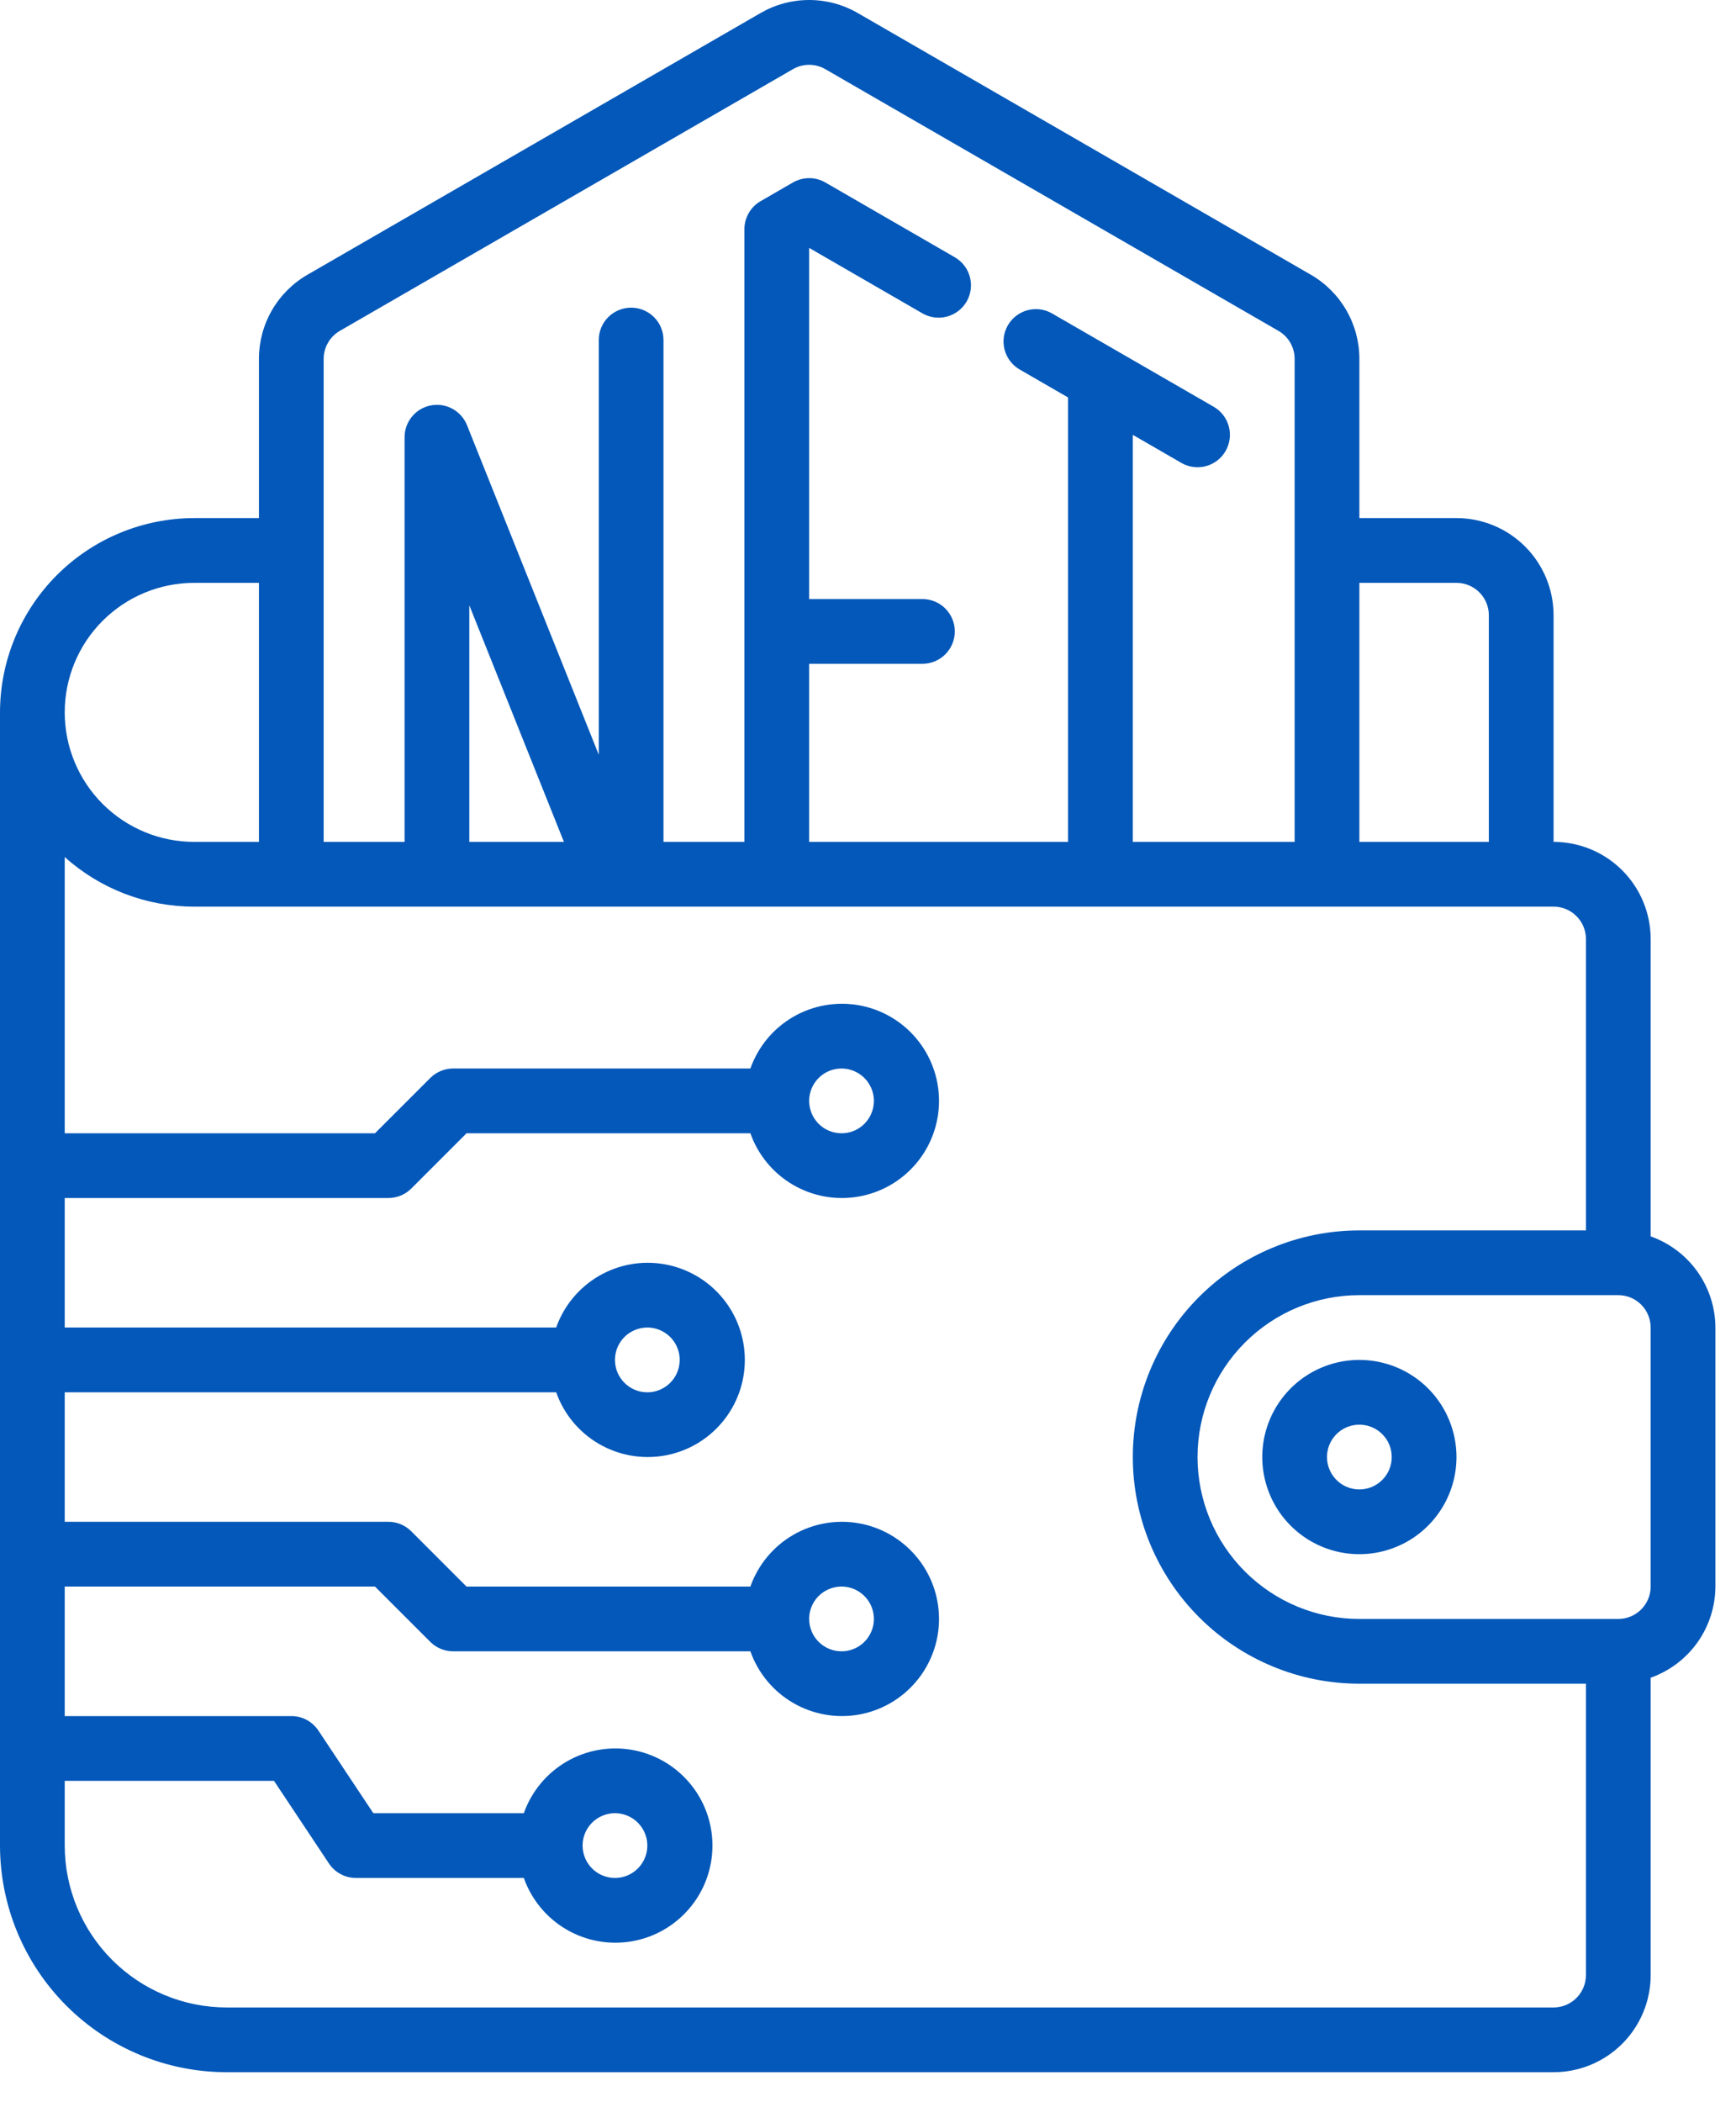 <svg xmlns="http://www.w3.org/2000/svg" width="57" height="69" viewBox="0 0 57 69" fill="none"><path d="M54.198 40.581V30.821C54.198 29.975 53.862 29.164 53.264 28.566C52.666 27.968 51.856 27.633 51.01 27.633V20.194C51.01 19.348 50.674 18.537 50.076 17.939C49.478 17.341 48.667 17.005 47.822 17.005H44.634V11.78C44.634 11.22 44.487 10.67 44.207 10.185C43.927 9.7 43.525 9.297 43.04 9.017L28.162 0.427C27.677 0.147 27.127 0 26.568 0C26.008 0 25.458 0.147 24.974 0.427L10.096 9.017C9.611 9.297 9.208 9.7 8.928 10.185C8.648 10.67 8.501 11.22 8.502 11.78V17.005H6.376C4.686 17.007 3.065 17.679 1.869 18.875C0.674 20.07 0.002 21.691 0 23.382V60.576C0.002 62.549 0.787 64.439 2.181 65.834C3.576 67.229 5.467 68.013 7.439 68.015H51.01C51.856 68.015 52.666 67.68 53.264 67.082C53.862 66.484 54.198 65.673 54.198 64.827V55.067C54.818 54.848 55.354 54.443 55.735 53.908C56.115 53.372 56.321 52.732 56.324 52.075V43.573C56.321 42.916 56.115 42.276 55.735 41.74C55.354 41.205 54.818 40.8 54.198 40.581ZM47.822 19.131C48.104 19.131 48.374 19.243 48.573 19.442C48.773 19.641 48.885 19.912 48.885 20.194V27.633H44.634V19.131H47.822ZM11.158 10.86L26.036 2.27C26.198 2.177 26.381 2.127 26.568 2.127C26.754 2.127 26.938 2.177 27.099 2.27L41.977 10.86C42.139 10.953 42.273 11.087 42.366 11.249C42.459 11.41 42.508 11.594 42.508 11.78V27.633H37.195V14.273L38.789 15.194C39.033 15.334 39.323 15.373 39.596 15.3C39.868 15.226 40.1 15.048 40.241 14.804C40.382 14.56 40.42 14.27 40.347 13.997C40.274 13.725 40.096 13.493 39.852 13.352L34.538 10.285C34.294 10.146 34.005 10.11 33.734 10.183C33.464 10.257 33.233 10.434 33.092 10.677C32.952 10.92 32.914 11.209 32.985 11.48C33.057 11.752 33.233 11.983 33.475 12.125L35.069 13.046V27.633H26.568V21.788H30.287C30.569 21.788 30.839 21.676 31.039 21.476C31.238 21.277 31.35 21.007 31.35 20.725C31.35 20.443 31.238 20.173 31.039 19.973C30.839 19.774 30.569 19.662 30.287 19.662H26.568V8.137L30.287 10.285C30.531 10.426 30.821 10.464 31.094 10.391C31.366 10.318 31.598 10.14 31.739 9.896C31.88 9.652 31.918 9.362 31.845 9.089C31.772 8.817 31.594 8.585 31.35 8.444L27.099 5.989C26.938 5.896 26.754 5.847 26.568 5.847C26.381 5.847 26.198 5.896 26.036 5.989L24.974 6.603C24.812 6.696 24.678 6.83 24.585 6.991C24.491 7.153 24.442 7.336 24.442 7.523V27.633H21.785V11.161C21.785 10.879 21.674 10.608 21.474 10.409C21.275 10.21 21.005 10.098 20.723 10.098C20.441 10.098 20.171 10.21 19.971 10.409C19.772 10.608 19.66 10.879 19.66 11.161V24.772L15.333 13.954C15.241 13.725 15.072 13.536 14.855 13.417C14.639 13.299 14.388 13.26 14.146 13.307C13.903 13.353 13.685 13.483 13.528 13.673C13.37 13.863 13.284 14.102 13.284 14.349V27.633H10.627V11.78C10.627 11.594 10.676 11.41 10.77 11.249C10.863 11.087 10.997 10.953 11.158 10.86ZM18.516 27.633H15.409V19.867L18.516 27.633ZM6.376 19.131H8.502V27.633H6.376C5.249 27.633 4.168 27.185 3.37 26.387C2.573 25.59 2.125 24.509 2.125 23.382C2.125 22.254 2.573 21.173 3.37 20.376C4.168 19.579 5.249 19.131 6.376 19.131ZM52.073 64.827C52.073 65.109 51.961 65.379 51.761 65.579C51.562 65.778 51.292 65.89 51.01 65.89H7.439C6.03 65.888 4.68 65.328 3.684 64.332C2.687 63.336 2.127 61.985 2.125 60.576V58.451H8.996L10.802 61.166C10.9 61.312 11.032 61.432 11.187 61.514C11.341 61.597 11.514 61.64 11.69 61.639H17.199C17.45 62.348 17.943 62.946 18.591 63.326C19.24 63.707 20.003 63.846 20.744 63.719C21.485 63.592 22.157 63.206 22.642 62.631C23.127 62.056 23.393 61.328 23.393 60.576C23.393 59.824 23.127 59.096 22.642 58.522C22.157 57.947 21.485 57.561 20.744 57.434C20.003 57.307 19.24 57.446 18.591 57.827C17.943 58.207 17.45 58.805 17.199 59.514H12.258L10.452 56.798C10.354 56.653 10.222 56.533 10.068 56.45C9.913 56.368 9.74 56.325 9.564 56.326H2.125V52.075H12.312L14.127 53.889C14.326 54.088 14.596 54.2 14.878 54.2H24.638C24.889 54.909 25.382 55.507 26.03 55.887C26.679 56.268 27.442 56.407 28.183 56.28C28.924 56.153 29.596 55.767 30.081 55.192C30.566 54.617 30.832 53.889 30.832 53.138C30.832 52.385 30.566 51.657 30.081 51.083C29.596 50.508 28.924 50.122 28.183 49.995C27.442 49.868 26.679 50.007 26.03 50.388C25.382 50.768 24.889 51.366 24.638 52.075H15.318L13.504 50.261C13.305 50.061 13.034 49.949 12.752 49.949H2.125V45.699H18.262C18.512 46.408 19.006 47.005 19.654 47.386C20.303 47.766 21.065 47.905 21.806 47.778C22.548 47.651 23.22 47.266 23.705 46.691C24.19 46.116 24.456 45.388 24.456 44.636C24.456 43.884 24.19 43.156 23.705 42.581C23.22 42.006 22.548 41.621 21.806 41.494C21.065 41.366 20.303 41.505 19.654 41.886C19.006 42.266 18.512 42.864 18.262 43.573H2.125V39.322H12.752C13.034 39.322 13.305 39.21 13.504 39.011L15.318 37.197H24.638C24.889 37.906 25.382 38.504 26.03 38.884C26.679 39.265 27.442 39.404 28.183 39.276C28.924 39.149 29.596 38.764 30.081 38.189C30.566 37.614 30.832 36.886 30.832 36.134C30.832 35.382 30.566 34.654 30.081 34.079C29.596 33.504 28.924 33.119 28.183 32.992C27.442 32.865 26.679 33.004 26.03 33.384C25.382 33.765 24.889 34.362 24.638 35.071H14.878C14.596 35.072 14.326 35.184 14.127 35.383L12.312 37.197H2.125V28.13C3.293 29.179 4.807 29.759 6.376 29.758H51.01C51.292 29.758 51.562 29.87 51.761 30.069C51.961 30.268 52.073 30.539 52.073 30.821V40.385H44.634C42.661 40.385 40.769 41.169 39.374 42.564C37.978 43.959 37.195 45.851 37.195 47.824C37.195 49.797 37.978 51.689 39.374 53.084C40.769 54.479 42.661 55.263 44.634 55.263H52.073V64.827ZM19.129 60.576C19.129 60.366 19.191 60.161 19.308 59.986C19.425 59.811 19.591 59.675 19.785 59.595C19.979 59.514 20.193 59.493 20.399 59.534C20.605 59.575 20.794 59.676 20.943 59.825C21.091 59.974 21.193 60.163 21.234 60.369C21.275 60.575 21.254 60.789 21.173 60.983C21.093 61.177 20.957 61.343 20.782 61.46C20.607 61.577 20.402 61.639 20.192 61.639C19.91 61.639 19.639 61.527 19.44 61.328C19.241 61.129 19.129 60.858 19.129 60.576ZM26.568 53.138C26.568 52.927 26.63 52.722 26.747 52.547C26.864 52.372 27.03 52.236 27.224 52.156C27.418 52.075 27.632 52.054 27.838 52.095C28.044 52.136 28.233 52.237 28.382 52.386C28.53 52.535 28.632 52.724 28.673 52.93C28.714 53.136 28.693 53.35 28.612 53.544C28.532 53.738 28.396 53.904 28.221 54.021C28.046 54.138 27.841 54.2 27.63 54.2C27.349 54.2 27.078 54.088 26.879 53.889C26.68 53.69 26.568 53.419 26.568 53.138ZM20.192 44.636C20.192 44.426 20.254 44.22 20.371 44.045C20.487 43.871 20.653 43.734 20.848 43.654C21.042 43.574 21.255 43.553 21.462 43.593C21.668 43.635 21.857 43.736 22.006 43.884C22.154 44.033 22.256 44.222 22.297 44.428C22.337 44.635 22.316 44.848 22.236 45.042C22.156 45.237 22.019 45.403 21.845 45.519C21.67 45.636 21.464 45.699 21.254 45.699C20.972 45.699 20.702 45.587 20.503 45.387C20.303 45.188 20.192 44.918 20.192 44.636ZM26.568 36.134C26.568 35.924 26.63 35.718 26.747 35.544C26.864 35.369 27.03 35.233 27.224 35.152C27.418 35.072 27.632 35.051 27.838 35.092C28.044 35.133 28.233 35.234 28.382 35.383C28.53 35.531 28.632 35.721 28.673 35.927C28.714 36.133 28.693 36.347 28.612 36.541C28.532 36.735 28.396 36.901 28.221 37.018C28.046 37.135 27.841 37.197 27.63 37.197C27.349 37.197 27.078 37.085 26.879 36.886C26.68 36.686 26.568 36.416 26.568 36.134ZM54.198 52.075C54.198 52.357 54.086 52.627 53.887 52.826C53.688 53.026 53.417 53.138 53.135 53.138H44.634C43.224 53.138 41.873 52.578 40.877 51.581C39.88 50.585 39.32 49.233 39.32 47.824C39.32 46.415 39.88 45.063 40.877 44.067C41.873 43.07 43.224 42.51 44.634 42.51H53.135C53.417 42.51 53.688 42.622 53.887 42.822C54.086 43.021 54.198 43.291 54.198 43.573V52.075Z" fill="#0458B9"></path><path d="M44.633 44.636C44.003 44.636 43.386 44.823 42.862 45.173C42.338 45.523 41.929 46.021 41.688 46.604C41.447 47.186 41.384 47.827 41.507 48.446C41.63 49.064 41.933 49.632 42.379 50.078C42.825 50.524 43.393 50.828 44.011 50.951C44.63 51.074 45.271 51.011 45.853 50.769C46.436 50.528 46.934 50.119 47.284 49.595C47.635 49.071 47.822 48.454 47.822 47.824C47.822 46.978 47.486 46.167 46.888 45.569C46.29 44.972 45.479 44.636 44.633 44.636ZM44.633 48.887C44.423 48.887 44.218 48.824 44.043 48.708C43.868 48.591 43.732 48.425 43.652 48.23C43.571 48.036 43.55 47.823 43.591 47.617C43.632 47.41 43.733 47.221 43.882 47.072C44.031 46.924 44.22 46.823 44.426 46.782C44.632 46.741 44.846 46.762 45.04 46.842C45.234 46.922 45.4 47.059 45.517 47.233C45.634 47.408 45.696 47.614 45.696 47.824C45.696 48.106 45.584 48.376 45.385 48.575C45.186 48.775 44.915 48.887 44.633 48.887Z" fill="#0458B9"></path></svg>